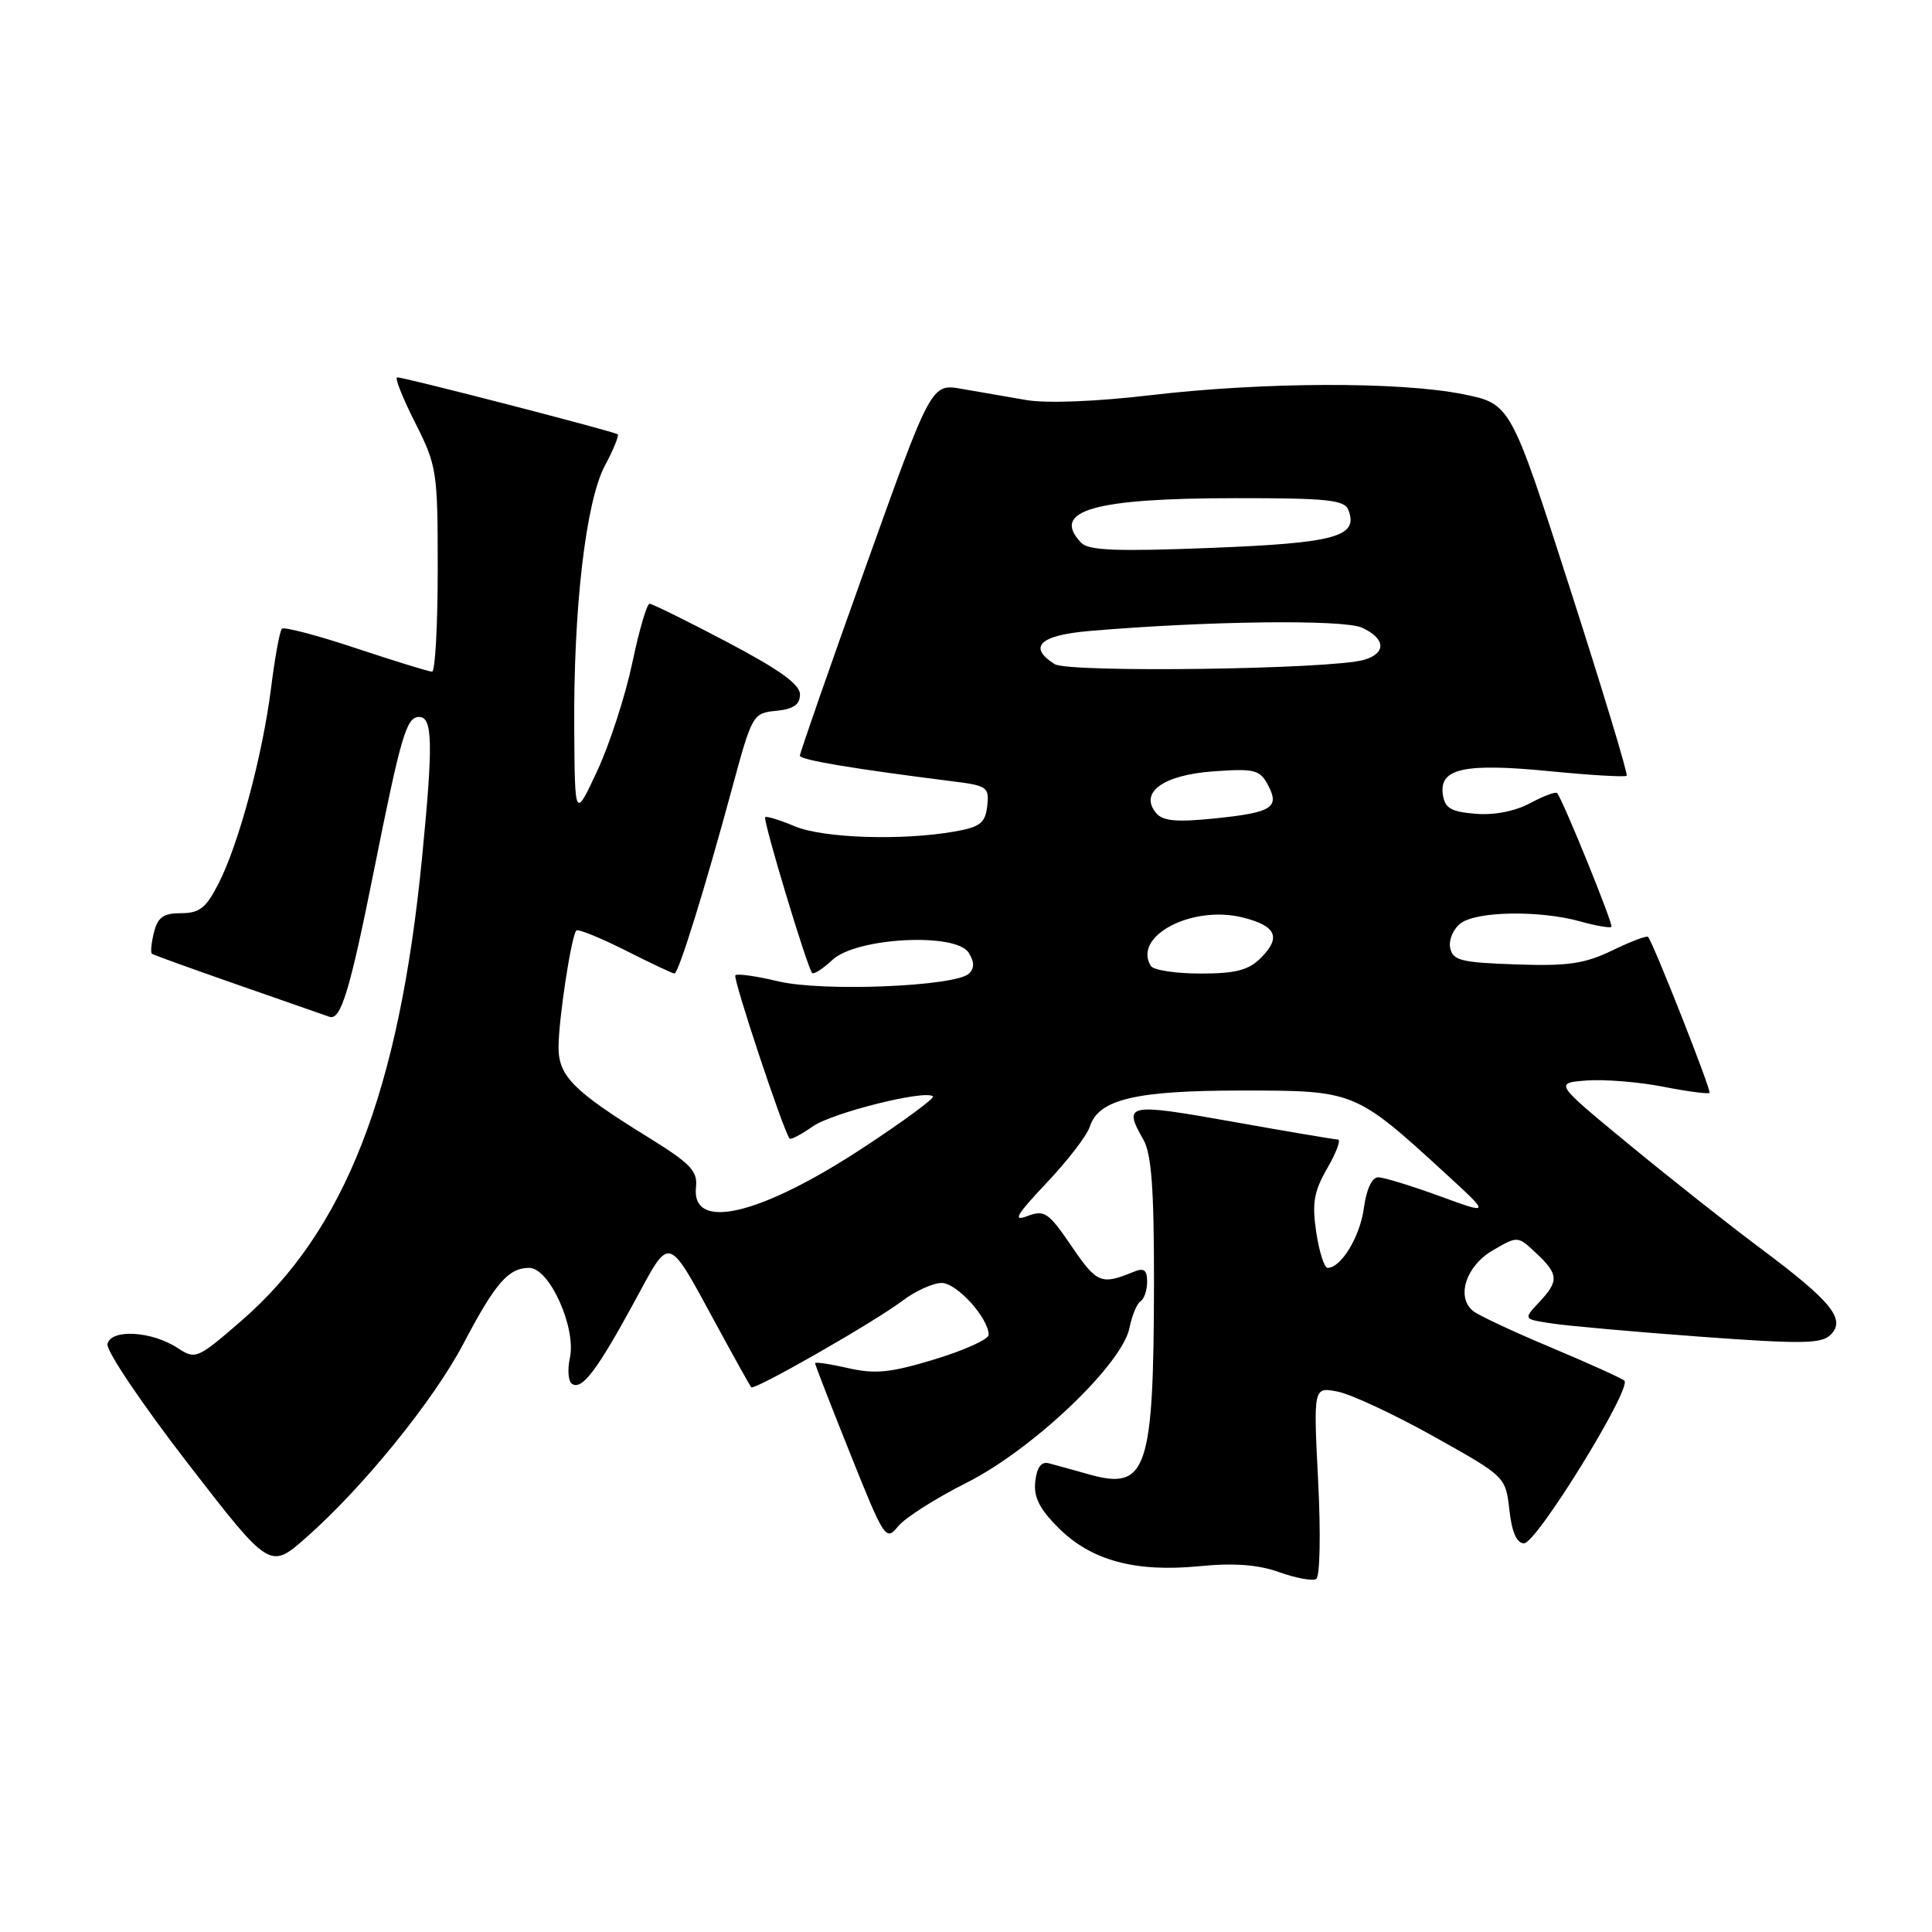 <?xml version="1.0" encoding="UTF-8" standalone="no"?>
<!DOCTYPE svg PUBLIC "-//W3C//DTD SVG 1.1//EN" "http://www.w3.org/Graphics/SVG/1.1/DTD/svg11.dtd" >
<svg xmlns="http://www.w3.org/2000/svg" xmlns:xlink="http://www.w3.org/1999/xlink" version="1.1" viewBox="0 0 256 256">
 <g >
 <path fill="currentColor"
d=" M 174.66 196.23 C 174.03 183.76 174.03 183.76 177.26 184.40 C 179.04 184.75 184.78 187.43 190.00 190.35 C 199.49 195.66 199.50 195.67 200.00 200.08 C 200.33 203.04 200.98 204.50 201.94 204.50 C 203.61 204.50 216.32 183.87 215.23 182.94 C 214.83 182.60 210.45 180.62 205.50 178.54 C 200.55 176.47 195.91 174.29 195.20 173.72 C 192.91 171.87 194.24 167.75 197.80 165.68 C 201.11 163.75 201.11 163.75 203.55 166.05 C 206.54 168.85 206.59 169.75 203.92 172.58 C 201.84 174.80 201.84 174.80 205.67 175.37 C 207.78 175.69 216.62 176.48 225.32 177.12 C 238.79 178.11 241.36 178.07 242.57 176.86 C 244.62 174.81 242.70 172.45 233.26 165.40 C 228.99 162.21 221.11 155.98 215.74 151.55 C 205.97 143.50 205.97 143.50 210.24 143.17 C 212.58 143.00 217.13 143.36 220.35 143.99 C 223.56 144.62 226.34 144.99 226.52 144.81 C 226.80 144.54 219.19 125.22 218.38 124.14 C 218.23 123.94 216.10 124.74 213.65 125.93 C 209.97 127.71 207.75 128.03 200.86 127.79 C 193.54 127.54 192.48 127.26 192.15 125.57 C 191.95 124.50 192.59 123.04 193.58 122.32 C 195.75 120.73 204.04 120.61 209.34 122.08 C 211.46 122.67 213.34 123.00 213.52 122.81 C 213.81 122.52 207.18 106.19 206.33 105.09 C 206.16 104.86 204.55 105.46 202.76 106.42 C 200.75 107.50 197.97 108.04 195.50 107.83 C 192.24 107.56 191.44 107.09 191.18 105.25 C 190.69 101.81 194.08 101.08 205.36 102.19 C 210.76 102.72 215.34 102.99 215.54 102.79 C 215.74 102.60 212.36 91.43 208.03 77.97 C 200.17 53.50 200.17 53.50 193.84 52.23 C 185.46 50.55 167.37 50.61 152.50 52.36 C 145.31 53.21 138.70 53.47 136.00 53.01 C 133.53 52.59 129.68 51.92 127.45 51.53 C 123.40 50.81 123.40 50.81 114.69 75.15 C 109.90 88.54 105.98 99.78 105.99 100.13 C 106.00 100.69 112.91 101.85 126.31 103.54 C 130.81 104.10 131.10 104.31 130.81 106.81 C 130.55 109.06 129.87 109.59 126.50 110.18 C 119.50 111.41 109.11 111.07 105.31 109.49 C 103.32 108.65 101.56 108.11 101.39 108.28 C 101.05 108.61 106.97 128.24 107.61 128.92 C 107.83 129.15 109.04 128.37 110.30 127.19 C 113.44 124.24 126.60 123.53 128.34 126.22 C 129.11 127.42 129.14 128.26 128.41 128.99 C 126.69 130.71 109.01 131.44 103.11 130.03 C 100.24 129.34 97.69 128.98 97.44 129.23 C 97.07 129.59 103.73 149.65 104.62 150.86 C 104.77 151.06 106.15 150.34 107.69 149.26 C 110.31 147.43 122.68 144.35 123.62 145.28 C 123.85 145.52 119.80 148.51 114.62 151.92 C 100.83 161.02 91.58 163.24 92.22 157.31 C 92.46 155.16 91.51 154.17 85.80 150.64 C 75.99 144.58 74.00 142.58 74.01 138.76 C 74.01 135.08 75.71 123.95 76.37 123.30 C 76.60 123.06 79.53 124.25 82.87 125.93 C 86.21 127.62 89.14 129.00 89.37 129.00 C 89.91 129.00 93.43 117.67 96.99 104.50 C 99.65 94.68 99.75 94.49 102.85 94.19 C 105.14 93.96 106.00 93.37 106.00 92.01 C 106.00 90.68 103.27 88.72 96.36 85.08 C 91.05 82.28 86.42 80.00 86.07 80.00 C 85.71 80.00 84.68 83.55 83.77 87.89 C 82.85 92.23 80.77 98.64 79.14 102.14 C 76.17 108.50 76.17 108.50 76.09 96.67 C 75.97 80.59 77.62 66.44 80.16 61.68 C 81.28 59.59 82.04 57.73 81.85 57.55 C 81.45 57.19 53.63 50.00 52.63 50.00 C 52.27 50.00 53.33 52.69 54.99 55.97 C 57.90 61.74 58.00 62.41 58.00 75.47 C 58.00 82.91 57.66 89.00 57.25 89.00 C 56.84 89.00 52.31 87.60 47.19 85.90 C 42.07 84.19 37.64 83.03 37.35 83.31 C 37.07 83.60 36.42 87.12 35.92 91.14 C 34.79 100.09 31.65 111.80 28.96 117.07 C 27.31 120.31 26.44 121.00 24.00 121.00 C 21.66 121.00 20.90 121.54 20.40 123.55 C 20.05 124.95 19.93 126.22 20.13 126.38 C 20.33 126.53 25.45 128.38 31.50 130.49 C 37.55 132.60 43.02 134.51 43.65 134.73 C 45.15 135.26 46.35 131.33 49.52 115.50 C 53.15 97.38 53.85 95.00 55.54 95.00 C 57.33 95.00 57.41 98.50 55.93 113.58 C 52.89 144.72 45.71 163.13 31.93 175.06 C 26.14 180.07 25.91 180.17 23.54 178.62 C 20.09 176.36 14.67 176.06 14.24 178.10 C 14.06 178.98 18.83 186.06 24.83 193.83 C 35.76 207.97 35.76 207.97 40.55 203.75 C 48.11 197.09 57.44 185.59 61.42 178.02 C 65.64 169.99 67.37 168.00 70.13 168.00 C 72.81 168.00 76.39 175.96 75.51 179.95 C 75.17 181.52 75.30 183.07 75.81 183.38 C 77.13 184.20 79.09 181.61 84.00 172.60 C 88.95 163.51 88.26 163.30 95.18 176.00 C 97.42 180.12 99.39 183.65 99.54 183.82 C 99.93 184.29 115.91 175.14 119.59 172.35 C 121.30 171.06 123.63 170.00 124.78 170.00 C 126.79 170.00 131.00 174.66 131.00 176.88 C 131.00 177.46 127.79 178.92 123.87 180.11 C 117.99 181.90 115.97 182.10 112.37 181.28 C 109.96 180.73 108.00 180.44 108.00 180.63 C 108.00 180.83 110.10 186.24 112.67 192.65 C 117.18 203.93 117.39 204.24 119.00 202.25 C 119.91 201.12 124.00 198.52 128.08 196.47 C 136.83 192.07 148.69 180.79 149.66 175.96 C 149.99 174.31 150.65 172.72 151.13 172.42 C 151.61 172.12 152.00 170.96 152.00 169.83 C 152.00 168.28 151.58 167.96 150.25 168.51 C 145.91 170.29 145.36 170.07 142.01 165.16 C 138.92 160.63 138.40 160.28 136.12 161.14 C 134.14 161.90 134.67 160.98 138.68 156.74 C 141.46 153.80 144.04 150.45 144.40 149.30 C 145.56 145.66 150.43 144.50 164.59 144.50 C 179.49 144.50 179.58 144.54 191.50 155.46 C 197.50 160.96 197.50 160.96 190.73 158.48 C 187.00 157.12 183.35 156.00 182.61 156.00 C 181.79 156.00 181.05 157.60 180.72 160.08 C 180.21 163.88 177.70 168.00 175.91 168.00 C 175.48 168.00 174.80 165.88 174.41 163.28 C 173.83 159.41 174.10 157.88 175.88 154.78 C 177.08 152.70 177.71 151.00 177.28 150.99 C 176.85 150.99 170.54 149.92 163.25 148.62 C 149.34 146.14 148.79 146.25 151.50 151.00 C 152.58 152.89 152.92 157.50 152.91 170.00 C 152.87 194.88 151.97 197.53 144.29 195.36 C 142.21 194.77 139.82 194.11 139.00 193.90 C 137.98 193.63 137.40 194.39 137.18 196.28 C 136.94 198.36 137.72 199.92 140.24 202.44 C 144.57 206.77 150.39 208.36 158.92 207.53 C 163.53 207.08 166.70 207.32 169.50 208.32 C 171.70 209.11 173.90 209.51 174.40 209.23 C 174.90 208.93 175.02 203.28 174.66 196.23 Z  M 152.49 127.99 C 150.05 124.04 157.97 119.88 164.71 121.58 C 169.13 122.70 169.79 124.21 167.06 126.94 C 165.44 128.56 163.73 129.00 159.06 129.00 C 155.79 129.00 152.84 128.55 152.49 127.99 Z  M 153.19 107.73 C 150.93 105.01 154.11 102.69 160.77 102.21 C 166.22 101.82 166.92 101.99 168.00 103.99 C 169.61 107.01 168.58 107.67 160.92 108.45 C 155.88 108.96 154.08 108.80 153.19 107.73 Z  M 139.75 88.00 C 136.16 85.74 137.77 84.18 144.25 83.62 C 159.75 82.28 178.02 82.05 180.47 83.17 C 183.60 84.60 183.73 86.55 180.75 87.43 C 176.49 88.69 141.61 89.17 139.75 88.00 Z  M 143.25 71.91 C 139.20 67.65 144.90 66.01 163.78 66.01 C 175.87 66.00 178.16 66.24 178.67 67.58 C 180.03 71.12 176.99 71.95 160.48 72.60 C 147.94 73.09 144.23 72.95 143.25 71.91 Z "/>
</g>
</svg>